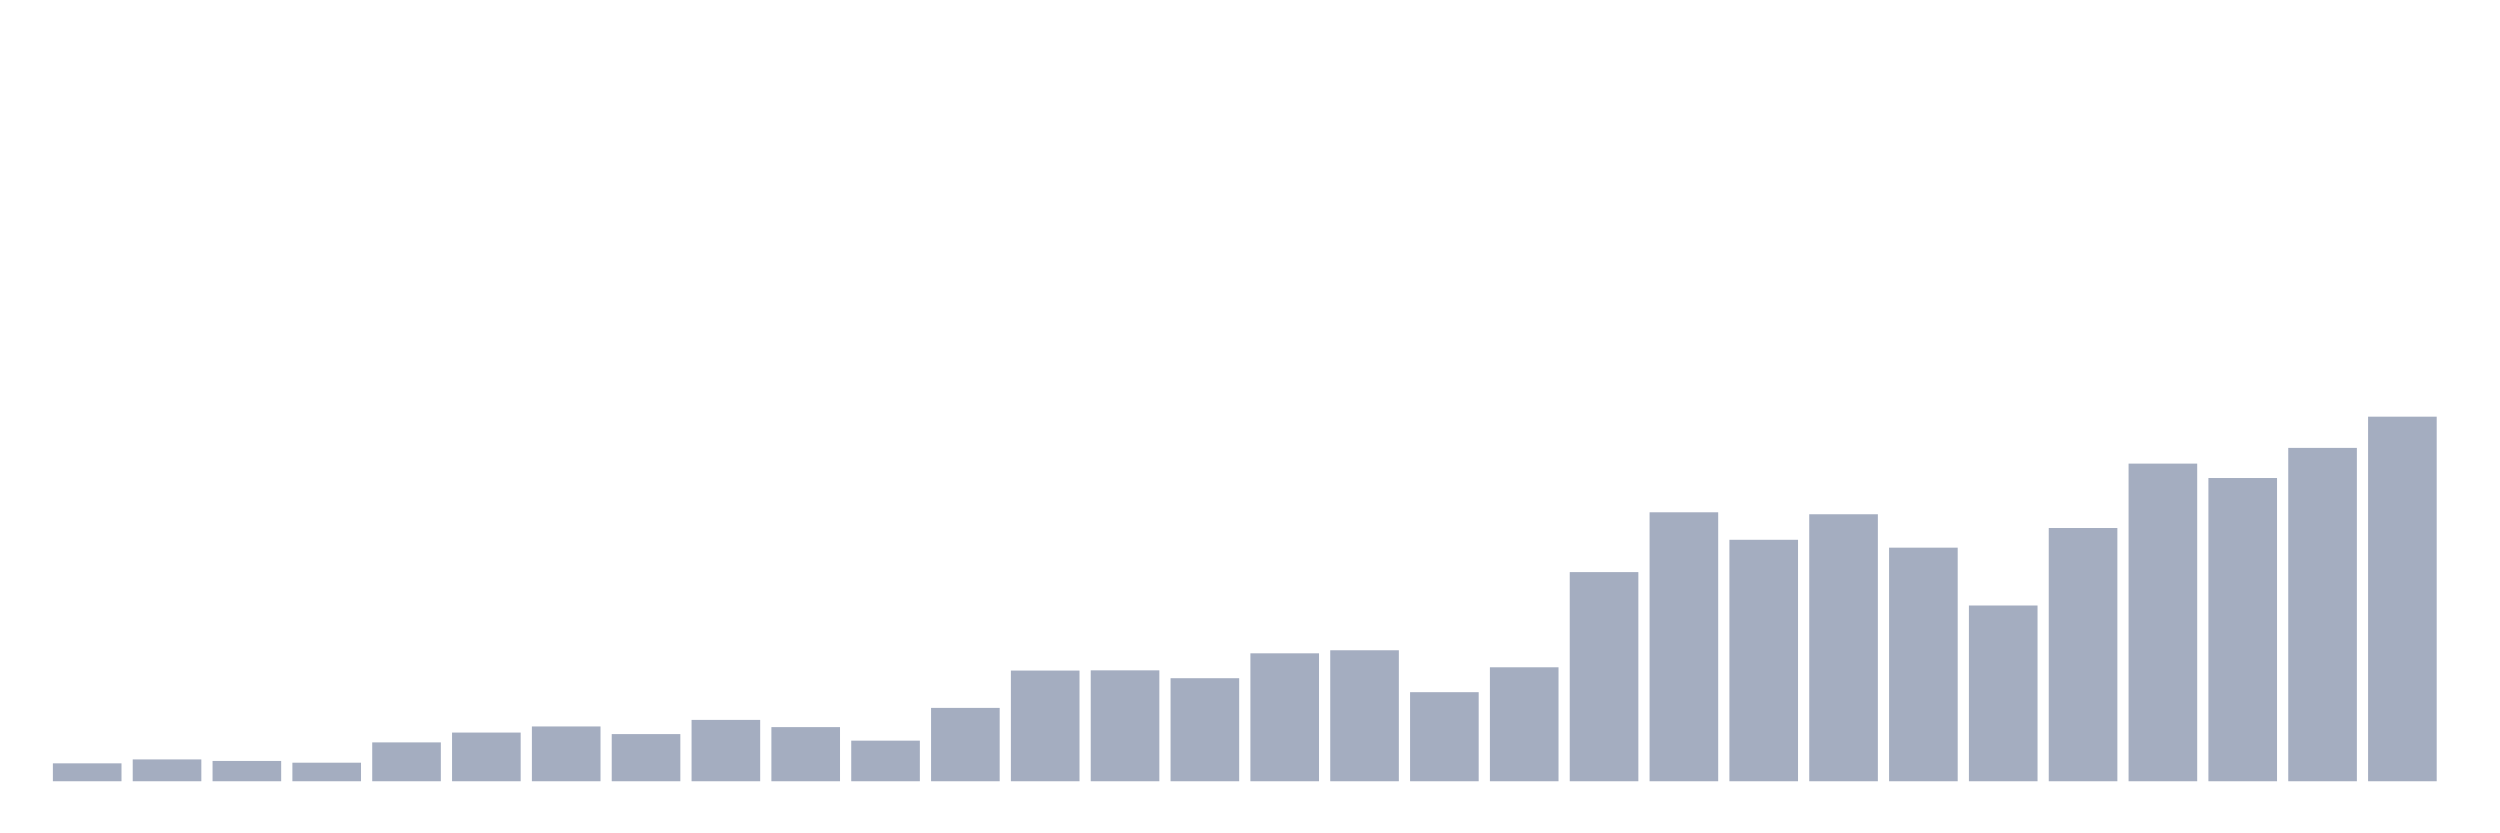 <svg xmlns="http://www.w3.org/2000/svg" viewBox="0 0 480 160"><g transform="translate(10,10)"><rect class="bar" x="0.153" width="13.175" y="136.563" height="3.437" fill="rgb(164,173,192)"></rect><rect class="bar" x="15.482" width="13.175" y="135.808" height="4.192" fill="rgb(164,173,192)"></rect><rect class="bar" x="30.81" width="13.175" y="136.102" height="3.898" fill="rgb(164,173,192)"></rect><rect class="bar" x="46.138" width="13.175" y="136.437" height="3.563" fill="rgb(164,173,192)"></rect><rect class="bar" x="61.466" width="13.175" y="132.539" height="7.461" fill="rgb(164,173,192)"></rect><rect class="bar" x="76.794" width="13.175" y="130.653" height="9.347" fill="rgb(164,173,192)"></rect><rect class="bar" x="92.123" width="13.175" y="129.479" height="10.521" fill="rgb(164,173,192)"></rect><rect class="bar" x="107.451" width="13.175" y="130.946" height="9.054" fill="rgb(164,173,192)"></rect><rect class="bar" x="122.779" width="13.175" y="128.222" height="11.778" fill="rgb(164,173,192)"></rect><rect class="bar" x="138.107" width="13.175" y="129.605" height="10.395" fill="rgb(164,173,192)"></rect><rect class="bar" x="153.436" width="13.175" y="132.204" height="7.796" fill="rgb(164,173,192)"></rect><rect class="bar" x="168.764" width="13.175" y="125.916" height="14.084" fill="rgb(164,173,192)"></rect><rect class="bar" x="184.092" width="13.175" y="118.749" height="21.251" fill="rgb(164,173,192)"></rect><rect class="bar" x="199.42" width="13.175" y="118.707" height="21.293" fill="rgb(164,173,192)"></rect><rect class="bar" x="214.748" width="13.175" y="120.216" height="19.784" fill="rgb(164,173,192)"></rect><rect class="bar" x="230.077" width="13.175" y="115.437" height="24.563" fill="rgb(164,173,192)"></rect><rect class="bar" x="245.405" width="13.175" y="114.85" height="25.15" fill="rgb(164,173,192)"></rect><rect class="bar" x="260.733" width="13.175" y="122.898" height="17.102" fill="rgb(164,173,192)"></rect><rect class="bar" x="276.061" width="13.175" y="118.12" height="21.88" fill="rgb(164,173,192)"></rect><rect class="bar" x="291.39" width="13.175" y="99.844" height="40.156" fill="rgb(164,173,192)"></rect><rect class="bar" x="306.718" width="13.175" y="88.359" height="51.641" fill="rgb(164,173,192)"></rect><rect class="bar" x="322.046" width="13.175" y="93.641" height="46.359" fill="rgb(164,173,192)"></rect><rect class="bar" x="337.374" width="13.175" y="88.737" height="51.263" fill="rgb(164,173,192)"></rect><rect class="bar" x="352.702" width="13.175" y="95.15" height="44.85" fill="rgb(164,173,192)"></rect><rect class="bar" x="368.031" width="13.175" y="106.257" height="33.743" fill="rgb(164,173,192)"></rect><rect class="bar" x="383.359" width="13.175" y="91.377" height="48.623" fill="rgb(164,173,192)"></rect><rect class="bar" x="398.687" width="13.175" y="79.012" height="60.988" fill="rgb(164,173,192)"></rect><rect class="bar" x="414.015" width="13.175" y="81.778" height="58.222" fill="rgb(164,173,192)"></rect><rect class="bar" x="429.344" width="13.175" y="75.994" height="64.006" fill="rgb(164,173,192)"></rect><rect class="bar" x="444.672" width="13.175" y="70" height="70" fill="rgb(164,173,192)"></rect></g></svg>